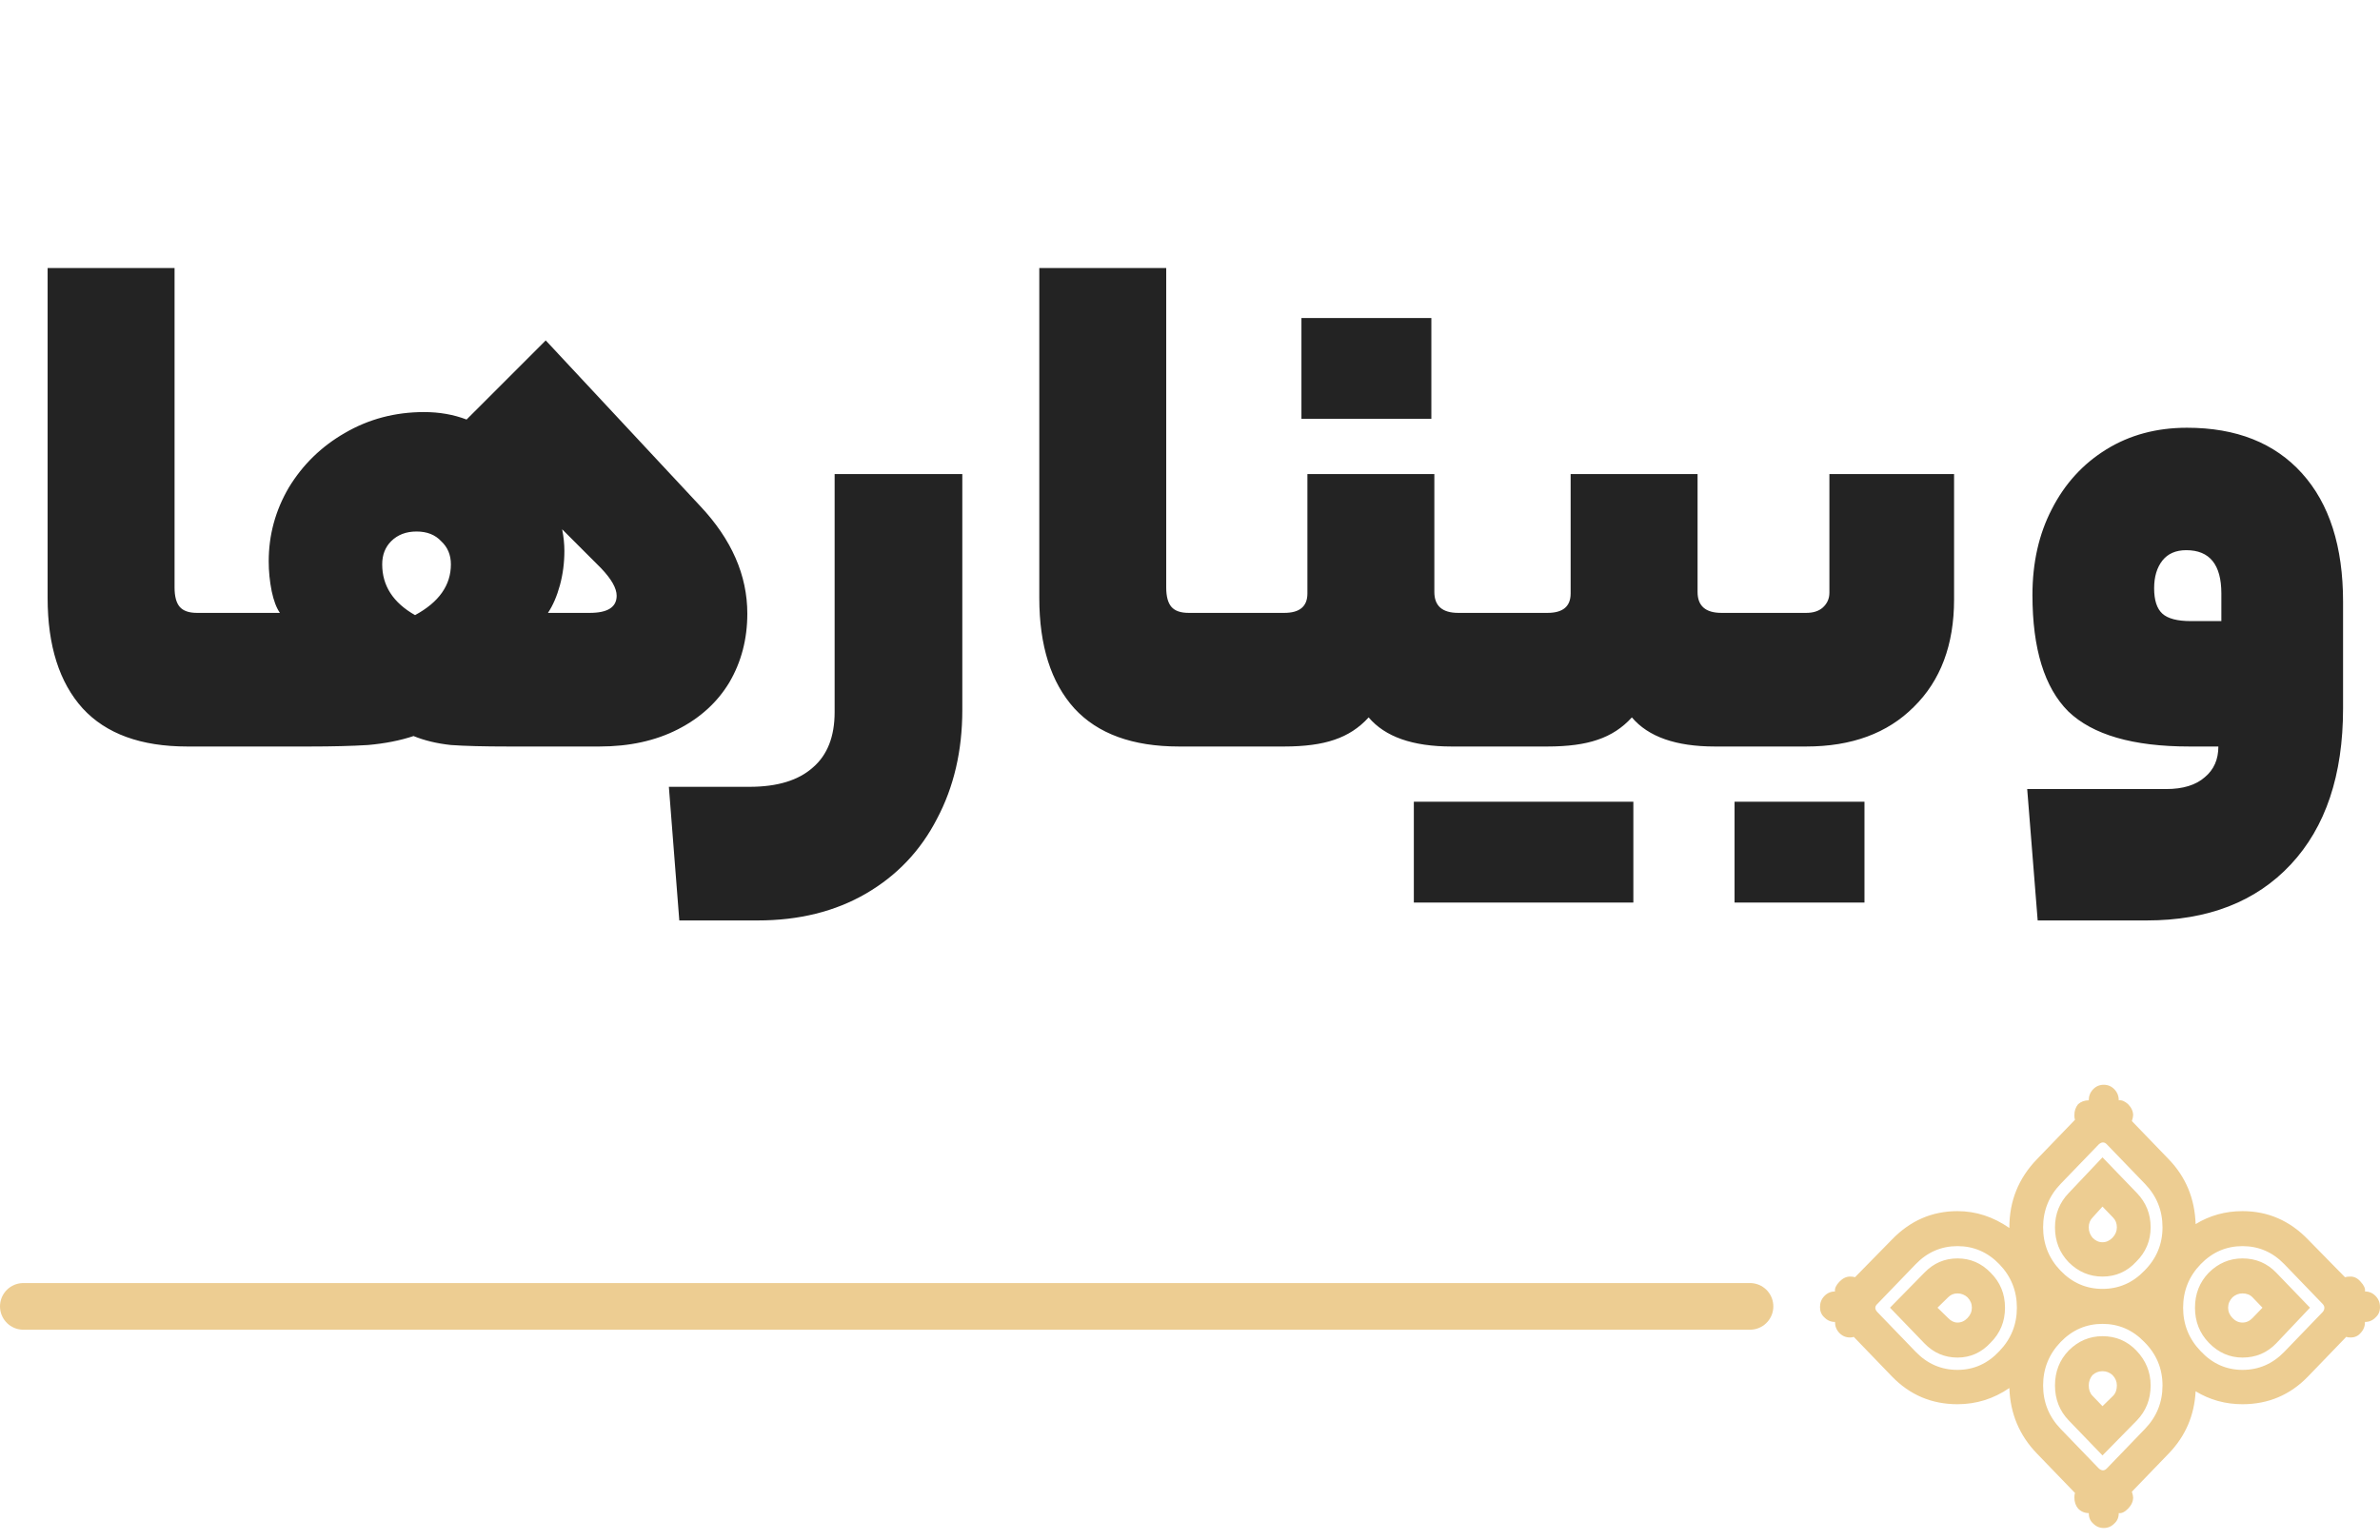 <svg width="102" height="66" viewBox="0 0 102 66" fill="none" xmlns="http://www.w3.org/2000/svg">
<path d="M9.497 26.272C9.604 26.272 9.679 26.443 9.721 26.784C9.785 27.125 9.817 27.915 9.817 29.152C9.817 30.347 9.785 31.125 9.721 31.488C9.679 31.829 9.604 32 9.497 32H8.025C6.041 32 4.548 31.456 3.545 30.368C2.543 29.259 2.041 27.68 2.041 25.632V11.488H7.481V25.184C7.481 25.568 7.556 25.845 7.705 26.016C7.855 26.187 8.1 26.272 8.441 26.272H9.497ZM30.012 21.696C31.356 23.125 32.028 24.661 32.028 26.304C32.028 27.392 31.772 28.373 31.26 29.248C30.748 30.101 30.012 30.773 29.052 31.264C28.092 31.755 26.972 32 25.692 32H21.788C20.743 32 19.921 31.979 19.324 31.936C18.727 31.872 18.193 31.744 17.724 31.552C17.148 31.744 16.497 31.872 15.772 31.936C15.068 31.979 14.236 32 13.276 32H9.5C9.287 32 9.18 31.051 9.18 29.152C9.18 27.232 9.287 26.272 9.5 26.272H11.996C11.847 26.059 11.729 25.749 11.644 25.344C11.559 24.917 11.516 24.491 11.516 24.064C11.516 22.933 11.804 21.877 12.38 20.896C12.977 19.915 13.777 19.136 14.78 18.56C15.804 17.963 16.935 17.664 18.172 17.664C18.833 17.664 19.441 17.771 19.996 17.984L23.388 14.592L30.012 21.696ZM25.276 26.272C26.044 26.272 26.428 26.027 26.428 25.536C26.428 25.216 26.204 24.821 25.756 24.352L24.092 22.688C24.156 23.008 24.188 23.317 24.188 23.616C24.188 24.128 24.124 24.619 23.996 25.088C23.868 25.557 23.697 25.952 23.484 26.272H25.276ZM17.788 26.368C18.812 25.813 19.324 25.088 19.324 24.192C19.324 23.787 19.185 23.456 18.908 23.2C18.652 22.923 18.3 22.784 17.852 22.784C17.404 22.784 17.041 22.923 16.764 23.2C16.508 23.456 16.38 23.787 16.38 24.192C16.38 25.109 16.849 25.835 17.788 26.368ZM41.242 30.432C41.242 32.181 40.879 33.739 40.154 35.104C39.45 36.469 38.436 37.536 37.114 38.304C35.791 39.072 34.244 39.456 32.474 39.456H29.113L28.666 33.728H32.121C33.316 33.728 34.223 33.451 34.842 32.896C35.46 32.363 35.77 31.573 35.77 30.528V20.32H41.242V30.432ZM51.997 26.272C52.104 26.272 52.179 26.443 52.221 26.784C52.285 27.125 52.317 27.915 52.317 29.152C52.317 30.347 52.285 31.125 52.221 31.488C52.179 31.829 52.104 32 51.997 32H50.525C48.541 32 47.048 31.456 46.045 30.368C45.043 29.259 44.541 27.68 44.541 25.632V11.488H49.981V25.184C49.981 25.568 50.056 25.845 50.205 26.016C50.355 26.187 50.6 26.272 50.941 26.272H51.997ZM55.04 26.272C55.701 26.272 56.032 25.995 56.032 25.44V20.32H61.472V25.376C61.472 25.973 61.813 26.272 62.496 26.272H63.296C63.509 26.272 63.616 27.232 63.616 29.152C63.616 31.051 63.509 32 63.296 32H62.208C60.544 32 59.36 31.584 58.656 30.752C58.251 31.2 57.76 31.52 57.184 31.712C56.629 31.904 55.915 32 55.04 32H52C51.787 32 51.68 31.051 51.68 29.152C51.68 27.232 51.787 26.272 52 26.272H55.04ZM55.776 17.952V13.632H61.344V17.952H55.776ZM66.321 26.272C66.983 26.272 67.313 25.995 67.313 25.44V20.32H72.753V25.376C72.753 25.973 73.095 26.272 73.777 26.272H74.577C74.791 26.272 74.897 27.232 74.897 29.152C74.897 31.051 74.791 32 74.577 32H73.489C71.825 32 70.641 31.584 69.937 30.752C69.532 31.2 69.041 31.52 68.465 31.712C67.911 31.904 67.196 32 66.321 32H63.281C63.068 32 62.961 31.051 62.961 29.152C62.961 27.232 63.068 26.272 63.281 26.272H66.321ZM70.001 34.368V38.688H60.593V34.368H70.001ZM83.746 25.696C83.746 27.637 83.171 29.173 82.019 30.304C80.888 31.435 79.352 32 77.41 32H74.562C74.349 32 74.243 31.051 74.243 29.152C74.243 27.232 74.349 26.272 74.562 26.272H77.41C77.709 26.272 77.944 26.197 78.115 26.048C78.306 25.877 78.403 25.664 78.403 25.408V20.32H83.746V25.696ZM74.338 38.688V34.368H79.906V38.688H74.338ZM100.417 30.368C100.417 33.227 99.67 35.456 98.177 37.056C96.683 38.656 94.624 39.456 92.001 39.456H87.329L86.88 33.824H92.832C93.558 33.824 94.112 33.653 94.496 33.312C94.88 32.992 95.073 32.555 95.073 32H93.825C91.414 32 89.686 31.499 88.641 30.496C87.617 29.472 87.105 27.808 87.105 25.504C87.105 24.117 87.382 22.891 87.936 21.824C88.491 20.736 89.27 19.883 90.272 19.264C91.275 18.645 92.427 18.336 93.728 18.336C95.841 18.336 97.483 18.987 98.656 20.288C99.83 21.589 100.417 23.424 100.417 25.792V30.368ZM92.32 25.216C92.32 25.728 92.438 26.091 92.672 26.304C92.907 26.517 93.312 26.624 93.888 26.624H95.201V25.44C95.201 24.203 94.699 23.584 93.697 23.584C93.249 23.584 92.907 23.733 92.672 24.032C92.438 24.331 92.32 24.725 92.32 25.216Z" fill="#232323"/>
<path d="M101.812 55.556C101.937 55.685 102 55.843 102 56.028C102 56.213 101.937 56.361 101.812 56.472C101.687 56.602 101.536 56.667 101.357 56.667C101.357 56.852 101.295 57.009 101.17 57.139C101.062 57.269 100.92 57.333 100.741 57.333C100.652 57.333 100.589 57.324 100.554 57.306L98.92 59C98.152 59.796 97.214 60.194 96.107 60.194C95.375 60.194 94.705 60.009 94.098 59.639C94.045 60.676 93.661 61.565 92.946 62.306L91.366 63.944C91.402 64.056 91.42 64.139 91.42 64.194C91.42 64.361 91.348 64.519 91.205 64.667C91.062 64.815 90.929 64.88 90.804 64.861C90.804 65.046 90.741 65.194 90.616 65.306C90.491 65.435 90.339 65.5 90.161 65.5C89.982 65.5 89.83 65.435 89.705 65.306C89.58 65.194 89.518 65.046 89.518 64.861C89.339 64.861 89.188 64.796 89.062 64.667C88.955 64.537 88.902 64.38 88.902 64.194C88.902 64.102 88.911 64.037 88.929 64L87.295 62.306C86.545 61.528 86.152 60.593 86.116 59.5C85.438 59.963 84.696 60.194 83.893 60.194C82.786 60.194 81.848 59.796 81.08 59L79.446 57.306C79.411 57.324 79.357 57.333 79.286 57.333C79.107 57.333 78.955 57.269 78.83 57.139C78.705 57.009 78.643 56.852 78.643 56.667C78.464 56.667 78.312 56.602 78.188 56.472C78.062 56.361 78 56.213 78 56.028C78 55.843 78.062 55.685 78.188 55.556C78.312 55.426 78.464 55.361 78.643 55.361C78.625 55.231 78.688 55.093 78.83 54.944C78.973 54.796 79.125 54.722 79.286 54.722C79.375 54.722 79.446 54.731 79.5 54.75L81.08 53.139C81.866 52.324 82.804 51.917 83.893 51.917C84.679 51.917 85.42 52.157 86.116 52.639L86.116 52.611C86.116 51.481 86.509 50.509 87.295 49.694L88.929 48C88.911 47.963 88.902 47.898 88.902 47.806C88.902 47.62 88.955 47.463 89.062 47.333C89.188 47.222 89.339 47.167 89.518 47.167C89.518 46.981 89.58 46.824 89.705 46.694C89.83 46.565 89.982 46.5 90.161 46.5C90.339 46.5 90.491 46.565 90.616 46.694C90.741 46.824 90.804 46.981 90.804 47.167C90.929 47.148 91.062 47.204 91.205 47.333C91.348 47.481 91.42 47.639 91.42 47.806C91.42 47.861 91.402 47.944 91.366 48.056L92.946 49.694C93.679 50.454 94.062 51.38 94.098 52.472C94.705 52.102 95.375 51.917 96.107 51.917C97.196 51.917 98.134 52.324 98.92 53.139L100.5 54.75C100.554 54.731 100.634 54.722 100.741 54.722C100.902 54.722 101.045 54.796 101.17 54.944C101.312 55.093 101.375 55.231 101.357 55.361C101.536 55.361 101.687 55.426 101.812 55.556ZM99.616 56.056C99.616 56 99.589 55.944 99.536 55.889L97.902 54.194C97.402 53.676 96.804 53.417 96.107 53.417C95.411 53.417 94.812 53.676 94.312 54.194C93.812 54.713 93.562 55.333 93.562 56.056C93.562 56.778 93.812 57.398 94.312 57.917C94.812 58.454 95.411 58.722 96.107 58.722C96.804 58.722 97.402 58.463 97.902 57.944L99.536 56.25C99.589 56.194 99.616 56.13 99.616 56.056ZM99 56.056L97.554 57.583C97.161 57.991 96.679 58.194 96.107 58.194C95.554 58.194 95.071 57.981 94.661 57.556C94.268 57.148 94.071 56.648 94.071 56.056C94.071 55.463 94.268 54.963 94.661 54.556C95.071 54.148 95.554 53.944 96.107 53.944C96.679 53.944 97.161 54.148 97.554 54.556L99 56.056ZM96.964 56.056L96.536 55.611C96.429 55.5 96.286 55.444 96.107 55.444C95.946 55.444 95.804 55.5 95.679 55.611C95.554 55.741 95.491 55.889 95.491 56.056C95.491 56.222 95.554 56.37 95.679 56.5C95.804 56.63 95.946 56.694 96.107 56.694C96.268 56.694 96.411 56.63 96.536 56.5L96.964 56.056ZM91.902 54.472C92.42 53.954 92.679 53.333 92.679 52.611C92.679 51.889 92.429 51.269 91.929 50.75L90.295 49.056C90.188 48.944 90.071 48.944 89.946 49.056L88.312 50.75C87.812 51.269 87.562 51.889 87.562 52.611C87.562 53.333 87.812 53.954 88.312 54.472C88.812 54.991 89.411 55.25 90.107 55.25C90.804 55.25 91.402 54.991 91.902 54.472ZM91.929 61.25C92.429 60.731 92.679 60.111 92.679 59.389C92.679 58.667 92.42 58.046 91.902 57.528C91.402 57.009 90.804 56.75 90.107 56.75C89.411 56.75 88.812 57.009 88.312 57.528C87.812 58.046 87.562 58.667 87.562 59.389C87.562 60.111 87.812 60.731 88.312 61.25L89.946 62.944C90.071 63.056 90.188 63.056 90.295 62.944L91.929 61.25ZM91.58 51.139C91.973 51.546 92.17 52.037 92.17 52.611C92.17 53.185 91.964 53.676 91.554 54.083C91.161 54.509 90.679 54.722 90.107 54.722C89.554 54.722 89.071 54.519 88.661 54.111C88.268 53.704 88.071 53.204 88.071 52.611C88.071 52.037 88.268 51.546 88.661 51.139L90.107 49.611L91.58 51.139ZM92.17 59.389C92.17 59.981 91.973 60.481 91.58 60.889L90.107 62.389L88.661 60.889C88.268 60.481 88.071 59.981 88.071 59.389C88.071 58.796 88.268 58.296 88.661 57.889C89.071 57.481 89.554 57.278 90.107 57.278C90.679 57.278 91.161 57.481 91.554 57.889C91.964 58.315 92.17 58.815 92.17 59.389ZM90.536 53.056C90.661 52.926 90.723 52.778 90.723 52.611C90.723 52.444 90.67 52.306 90.562 52.194L90.107 51.722L89.679 52.194C89.571 52.306 89.518 52.444 89.518 52.611C89.518 52.778 89.571 52.926 89.679 53.056C89.804 53.185 89.946 53.25 90.107 53.25C90.268 53.25 90.411 53.185 90.536 53.056ZM90.723 59.389C90.723 59.222 90.661 59.074 90.536 58.944C90.411 58.833 90.268 58.778 90.107 58.778C89.946 58.778 89.804 58.833 89.679 58.944C89.571 59.074 89.518 59.222 89.518 59.389C89.518 59.574 89.571 59.722 89.679 59.833L90.107 60.278L90.562 59.833C90.67 59.722 90.723 59.574 90.723 59.389ZM85.688 57.917C86.188 57.398 86.438 56.778 86.438 56.056C86.438 55.333 86.188 54.713 85.688 54.194C85.188 53.676 84.589 53.417 83.893 53.417C83.196 53.417 82.598 53.676 82.098 54.194L80.464 55.889C80.339 56 80.339 56.12 80.464 56.25L82.098 57.944C82.598 58.463 83.196 58.722 83.893 58.722C84.589 58.722 85.188 58.454 85.688 57.917ZM85.312 54.556C85.723 54.963 85.929 55.463 85.929 56.056C85.929 56.648 85.723 57.148 85.312 57.556C84.92 57.981 84.446 58.194 83.893 58.194C83.339 58.194 82.866 57.991 82.473 57.583L81 56.056L82.473 54.556C82.866 54.148 83.339 53.944 83.893 53.944C84.446 53.944 84.92 54.148 85.312 54.556ZM84.321 56.5C84.446 56.37 84.509 56.222 84.509 56.056C84.509 55.889 84.446 55.741 84.321 55.611C84.196 55.5 84.054 55.444 83.893 55.444C83.732 55.444 83.598 55.5 83.491 55.611L83.036 56.056L83.491 56.5C83.616 56.63 83.75 56.694 83.893 56.694C84.054 56.694 84.196 56.63 84.321 56.5Z" fill="#EDCD92"/>
<line x1="75" y1="56" x2="1" y2="56" stroke="#EDCD92" stroke-width="2" stroke-linecap="round"/>
</svg>
